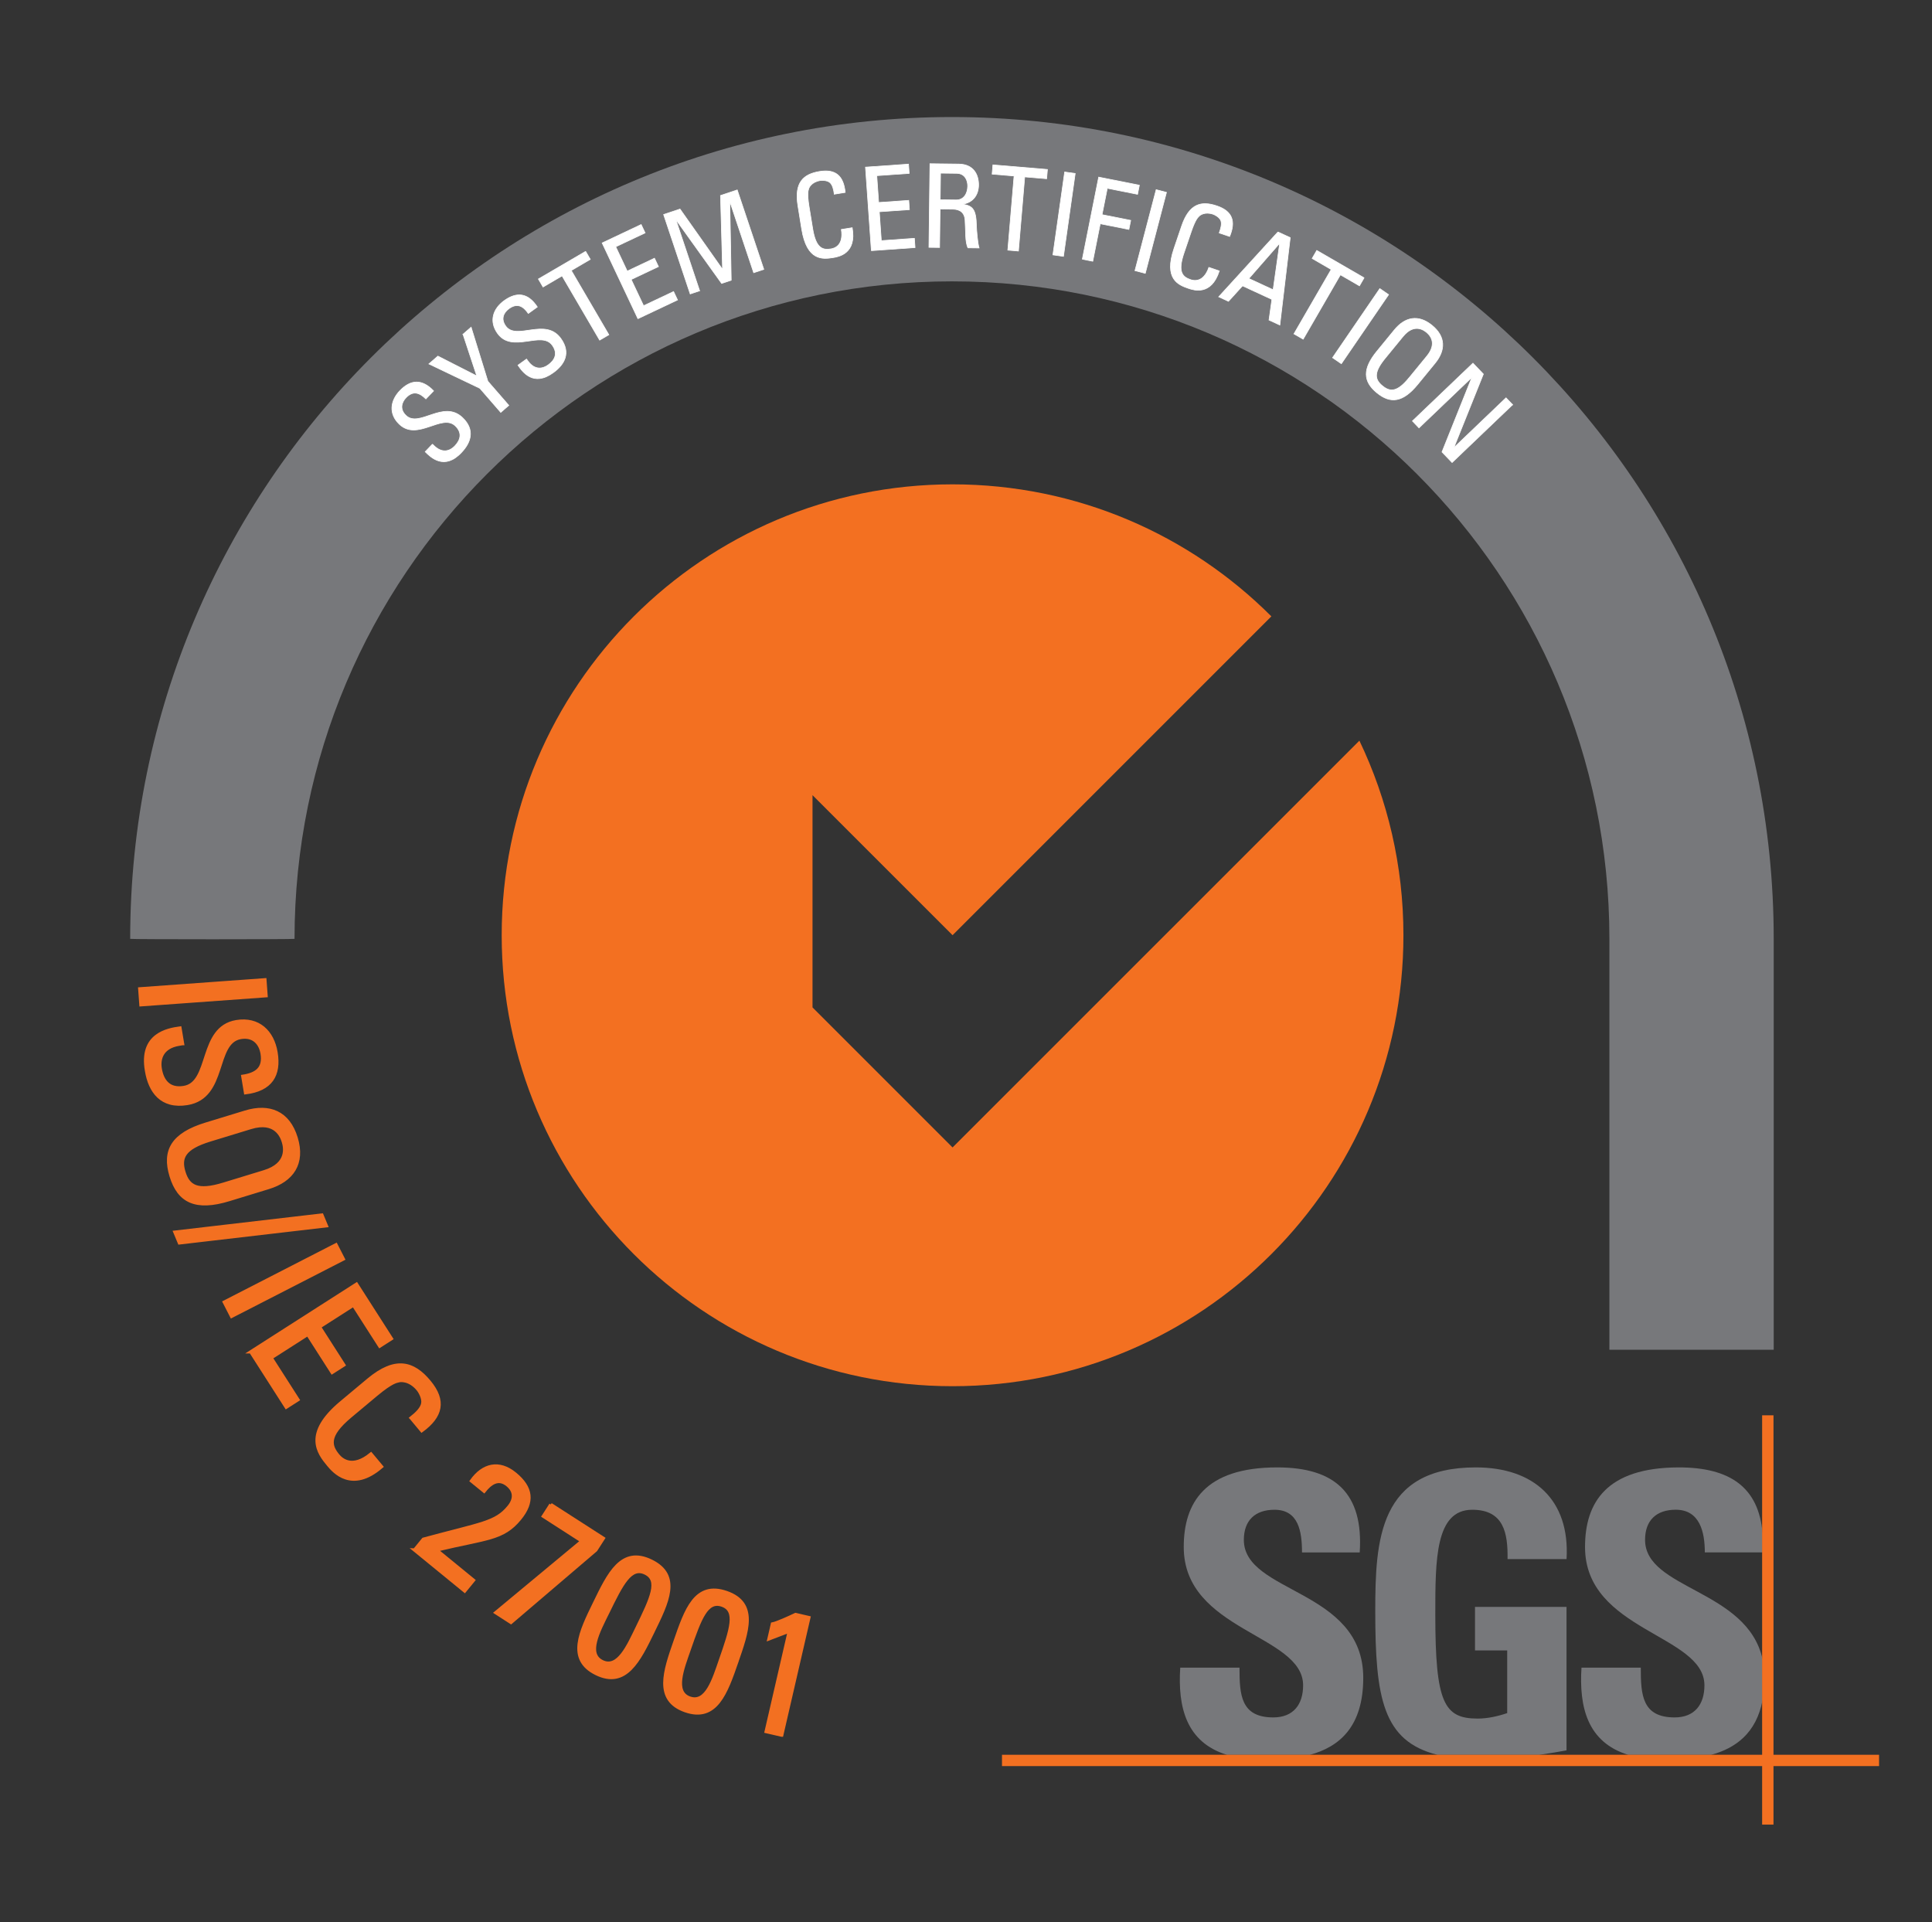 <?xml version="1.0" encoding="UTF-8"?>
<svg id="Calque_1" data-name="Calque 1" xmlns="http://www.w3.org/2000/svg" viewBox="0 0 595.28 592.2">
  <rect x="0" y="0" width="595.28" height="592.2" fill="#333333" stroke="none"/>
  <defs>
    <style>
      .cls-1 {
        fill: #fff;
        stroke: #fff;
        stroke-miterlimit: 3.86;
        stroke-width: .2px;
      }

      .cls-2, .cls-3, .cls-4 {
        stroke-width: 0px;
      }

      .cls-2, .cls-5 {
        fill: #f37021;
      }

      .cls-3 {
        fill-rule: evenodd;
      }

      .cls-3, .cls-4 {
        fill: #77787b;
      }

      .cls-5 {
        stroke: #f37021;
      }
    </style>
  </defs>
  <path class="cls-3" d="M546.51,415.87v-126.6c0-139.84-113.36-253.21-253.21-253.21S40.11,149.43,40.11,289.27c0,.17,50.64.17,50.64,0,0-111.88,90.69-202.58,202.56-202.58s202.57,90.7,202.57,202.58v126.6h50.64Z"/>
  <path class="cls-2" d="M293.5,353.54l-43.15-43.15v-65.39s43.15,43.14,43.15,43.14l98.23-98.23c-25.13-25.14-59.86-40.68-98.24-40.68-76.72,0-138.91,62.2-138.91,138.93s62.19,138.94,138.91,138.94,138.93-62.21,138.93-138.94c0-21.47-4.88-41.81-13.57-59.96l-125.35,125.34Z"/>
  <g>
    <path class="cls-4" d="M378.07,540.69c-12.64-3.88-15.2-14.8-14.42-26.87h18.26c0,8.32.36,15.33,10.41,15.33,6.17,0,9.19-3.97,9.19-9.89,0-15.7-36.78-16.68-36.78-42.62,0-13.64,6.53-24.52,28.81-24.52,17.78,0,26.62,7.97,25.41,26.2h-17.78c0-6.52-1.09-13.15-8.48-13.15-5.93,0-9.44,3.25-9.44,9.28,0,16.55,36.79,15.1,36.79,42.51,0,15.1-7.42,21.29-16.49,23.73h-25.48Z"/>
    <path class="cls-4" d="M464.5,480.37c.13-8.1-1.2-15.2-10.89-15.2-11.37,0-11.37,15.34-11.37,32.23,0,27.27,2.67,32.11,13.07,32.11,3.03,0,6.3-.73,9.08-1.69v-19.31h-9.92v-13.41h28.2v44.19c-1.94.38-5.01.91-8.46,1.4h-31.26c-16.93-4.21-19.21-17.62-19.21-44.26,0-21.98,1.1-44.31,30.98-44.31,17.91,0,29.04,10.02,27.96,28.25h-18.16Z"/>
    <path class="cls-4" d="M517.17,452.12c15.97-.03,24.69,6.21,25.9,20.23v5.96h-17.79c.01-6.35-1.58-13.15-8.96-13.15-5.94,0-9.45,3.25-9.45,9.28,0,15.3,31.44,15.23,36.2,36.76v12.64c-1.94,10.19-8.33,14.81-15.88,16.85h-25.48c-12.65-3.88-15.2-14.8-14.43-26.87h18.27c0,8.32.37,15.33,10.43,15.33,6.15,0,9.18-3.97,9.18-9.89,0-15.7-36.79-16.68-36.79-42.62,0-13.64,6.54-24.46,28.81-24.52h0Z"/>
    <polygon class="cls-2" points="308.73 540.66 578.97 540.66 578.97 544.15 308.73 544.15 308.73 540.66 308.73 540.66"/>
    <polygon class="cls-2" points="542.94 436.07 546.44 436.07 546.44 562.17 542.94 562.17 542.94 436.07 542.94 436.07"/>
  </g>
  <g>
    <path class="cls-5" d="M43.42,309.58l-.36-4.91,38.56-2.79.36,4.91-38.56,2.79Z"/>
    <path class="cls-5" d="M56.24,321.55l-1.11.19c-5.18.86-6.27,4.41-5.76,7.53.64,3.86,2.77,6.55,7.32,5.79,8.46-1.41,4.67-18.37,16.14-20.28,6.77-1.12,11.16,3.09,12.22,9.49,1.16,6.98-1.58,11.45-9.4,12.42l-.84-5.07c4.18-.64,6.71-2.42,5.95-7.02-.48-2.91-2.45-5.62-6.58-4.94-8.41,1.4-4.35,18.32-16.45,20.33-8.04,1.33-11.55-3.79-12.59-10.08-1.97-11.24,6.64-12.67,10.31-13.17l.8,4.81Z"/>
    <path class="cls-5" d="M63.46,346.35l12.14-3.71c7.38-2.25,13.25.1,15.64,7.94,2.39,7.84-1.16,13.07-8.54,15.32l-12.14,3.71c-10.25,3.13-15.45.57-17.84-7.27-2.39-7.84.5-12.86,10.74-15.99ZM68.89,364.85l12.5-3.82c7.74-2.36,6.37-7.77,5.91-9.25-.45-1.49-2.34-6.74-10.07-4.37l-12.5,3.82c-8.09,2.47-9.42,5.46-8.06,9.91,1.36,4.45,4.13,6.19,12.22,3.71Z"/>
    <path class="cls-5" d="M55.27,382.95l-1.38-3.31,45.29-5.28,1.38,3.31-45.29,5.28Z"/>
    <path class="cls-5" d="M71.35,405.58l-2.25-4.39,34.43-17.67,2.25,4.39-34.43,17.67Z"/>
    <path class="cls-5" d="M77.27,416.51l32.58-20.85,10.75,16.79-3.61,2.31-8.09-12.63-10.47,6.7,7.51,11.73-3.61,2.31-7.51-11.73-11.28,7.22,8.26,12.9-3.61,2.31-10.92-17.06Z"/>
    <path class="cls-5" d="M126.67,436.89c1.72-1.36,3.3-2.89,3.59-4.47.29-1.57-.85-3.61-1.51-4.39-2.61-3.12-5.53-2.78-6.04-2.56-.43.15-1.79.03-6.88,4.29l-7.93,6.63c-7.27,6.08-6.14,9.18-3.71,12.1.96,1.15,4.29,4.3,10.12-.5l3.26,3.9c-9.23,7.99-14.76,1.38-16.37-.55-3.09-3.7-7.58-9.57,3.93-19.19l8.38-7c8.38-7,13.86-5.3,18.73.54,4.91,5.88,3.76,10.68-2.3,15.12l-3.26-3.91Z"/>
    <path class="cls-5" d="M127.73,477.57l2.71-3.32c18.04-4.9,22.3-5.02,26.36-10,1.86-2.28,2-4.73-.45-6.73-2.86-2.34-5.33-.42-7.19,1.94l-3.9-3.18c3.57-5.04,8.52-6.19,13.41-2.19,5.18,4.24,5.74,8.64,1.5,13.82-5.25,6.43-10.25,5.94-25.68,9.66l11.4,9.32-2.71,3.32-15.47-12.64Z"/>
    <path class="cls-5" d="M169.72,463.56l16.18,10.41-2.32,3.61-26.14,22.31-4.69-3.02,26.55-22.05-11.9-7.66,2.32-3.6Z"/>
    <path class="cls-5" d="M201.18,502.77c-4.25,8.72-8.38,17.32-17.44,12.9-9.06-4.42-4.83-12.97-.58-21.69,4.39-9.01,8.33-17.46,17.49-13,9.15,4.46,4.92,12.78.53,21.78ZM187.17,497.01c-2.75,5.64-6.54,12.56-1.62,14.95,4.91,2.4,8.03-4.85,10.78-10.49,4.39-9.01,7.05-14.57,2.52-16.78-4.53-2.21-7.28,3.31-11.67,12.32Z"/>
    <path class="cls-5" d="M226.95,512.22c-3.19,9.16-6.27,18.18-15.78,14.87-9.51-3.31-6.33-12.29-3.14-21.45,3.29-9.46,6.2-18.31,15.81-14.97,9.61,3.34,6.39,12.09,3.1,21.55ZM212.37,508.17c-2.06,5.92-5,13.23.16,15.02,5.16,1.8,7.39-5.76,9.45-11.68,3.29-9.46,5.26-15.29.51-16.95-4.75-1.65-6.83,4.14-10.12,13.6Z"/>
    <path class="cls-5" d="M240.86,534.62l-4.8-1.11,7.14-30.96-6.27,2.4,1.06-4.59c1.32-.24,5.37-2.06,7.11-2.92l4.13.95-8.36,36.23Z"/>
  </g>
  <g>
    <path class="cls-1" d="M133.25,136.85l.54.52c2.53,2.42,4.86,1.59,6.32.07,1.81-1.88,2.39-4.09.18-6.22-4.13-3.96-11.68,4.84-17.27-.53-3.3-3.17-2.8-7.2.19-10.32,3.27-3.4,6.75-3.73,10.39.07l-2.38,2.47c-2.01-1.98-3.97-2.62-6.12-.38-1.36,1.42-2.03,3.55-.01,5.48,4.1,3.93,11.52-4.99,17.43.68,3.92,3.76,2.58,7.68-.36,10.75-5.22,5.54-9.42,1.51-11.15-.25l2.25-2.35Z"/>
    <path class="cls-1" d="M142.65,102.99l2.51-2.18,5.16,16.67,6.45,7.42-2.48,2.16-6.44-7.42-15.71-7.51,2.78-2.41,11.98,6.11-4.24-12.84Z"/>
    <path class="cls-1" d="M162.24,110.63l.44.61c2.04,2.84,4.48,2.45,6.19,1.22,2.12-1.52,3.1-3.58,1.3-6.08-3.33-4.64-12.35,2.63-16.87-3.66-2.66-3.71-1.44-7.58,2.07-10.1,3.83-2.75,7.3-2.43,10.19,1.96l-2.78,2c-1.62-2.31-3.43-3.3-5.95-1.49-1.59,1.15-2.64,3.12-1.01,5.38,3.31,4.61,12.23-2.8,16.99,3.84,3.16,4.41,1.14,8.01-2.31,10.49-6.14,4.49-9.53-.23-10.91-2.28l2.64-1.89Z"/>
    <path class="cls-1" d="M180.44,77.44l1.44,2.47-5.86,3.43,11.58,19.8-2.84,1.66-11.58-19.8-5.86,3.43-1.44-2.47,14.56-8.51Z"/>
    <path class="cls-1" d="M196.55,98.19l-11.02-23.33,12.02-5.68,1.22,2.58-9.05,4.27,3.54,7.5,8.4-3.97,1.22,2.59-8.4,3.97,3.82,8.08,9.24-4.37,1.22,2.59-12.21,5.77Z"/>
    <path class="cls-1" d="M215.58,89.6l-2.92.97-8.19-24.47,5.05-1.69,13.04,18.48.07-.02-.63-22.63,5.15-1.72,8.19,24.47-3.12,1.04-7.28-21.76-.07.02.43,24.05-2.95.99-13.99-19.52-.07.02,7.28,21.76Z"/>
    <path class="cls-1" d="M257.06,59.84c-.2-1.45-.54-2.88-1.34-3.58-.8-.7-2.36-.74-3.03-.63-2.68.44-3.47,2.23-3.52,2.6-.06.3-.59,1.04.12,5.41l1.11,6.8c1.01,6.24,3.18,6.65,5.68,6.24.99-.16,3.93-1,3.15-5.98l3.35-.54c1.44,8.02-4.23,8.94-5.89,9.21-3.17.51-8.07,1.09-9.68-8.78l-1.16-7.19c-1.17-7.19,1.67-9.75,6.68-10.57,5.04-.82,7.4,1.48,7.89,6.46l-3.35.54Z"/>
    <path class="cls-1" d="M268.48,77.23l-1.81-25.73,13.26-.93.2,2.85-9.98.7.58,8.27,9.27-.65.2,2.85-9.27.65.62,8.91,10.19-.72.2,2.85-13.47.95Z"/>
    <path class="cls-1" d="M289.65,64.4l-.15,11.85-3.28-.04.31-25.77,8.89.11c4.57.06,6.13,3.29,6.1,6.5-.04,3.03-1.74,5.33-4.79,5.83v.07c2.96.5,4.02,1.51,4.13,6.69.02,1.11.33,5.14.81,6.76l-3.43-.04c-.91-1.8-.65-5.15-.89-8.58-.22-3.14-2.75-3.32-3.85-3.33l-3.86-.05ZM289.69,61.55l4.92.06c2.36.03,3.52-1.99,3.55-4.24.02-1.86-.88-3.94-3.41-3.97l-4.96-.06-.1,8.21Z"/>
    <path class="cls-1" d="M322.73,52.22l-.24,2.85-6.76-.57-1.93,22.85-3.28-.28,1.93-22.85-6.76-.57.24-2.85,16.8,1.41Z"/>
    <path class="cls-1" d="M327.67,78.99l-3.25-.46,3.62-25.54,3.25.46-3.62,25.54Z"/>
    <path class="cls-1" d="M333.48,79.87l5.04-25.3,12.54,2.5-.56,2.8-9.32-1.86-1.62,8.13,8.83,1.76-.56,2.8-8.83-1.76-2.3,11.56-3.22-.64Z"/>
    <path class="cls-1" d="M352.88,84.22l-3.18-.83,6.53-24.95,3.18.83-6.53,24.95Z"/>
    <path class="cls-1" d="M375.66,71.77c.5-1.38.87-2.8.5-3.79-.38-1-1.74-1.76-2.39-1.98-2.57-.87-4.12.34-4.33.64-.2.24-1.01.64-2.43,4.83l-2.22,6.53c-2.04,5.99-.31,7.37,2.09,8.18.95.32,3.94.96,5.59-3.8l3.22,1.09c-2.49,7.76-7.94,5.91-9.53,5.37-3.04-1.04-7.65-2.83-4.42-12.3l2.34-6.9c2.34-6.9,6.05-7.83,10.86-6.2,4.84,1.64,5.85,4.78,3.94,9.42l-3.22-1.09Z"/>
    <path class="cls-1" d="M393.75,71.47l3.79,1.75-3.2,26.93-3.34-1.54.89-6.36-9.05-4.18-4.33,4.77-3.01-1.39,18.25-19.98ZM394.28,75.06l-.06-.03-9.43,10.79,7.48,3.46,2.01-14.22Z"/>
    <path class="cls-1" d="M420.3,85.6l-1.43,2.47-5.87-3.4-11.47,19.84-2.85-1.64,11.48-19.84-5.87-3.4,1.43-2.47,14.59,8.44Z"/>
    <path class="cls-1" d="M413.29,112.07l-2.71-1.86,14.56-21.29,2.71,1.86-14.56,21.29Z"/>
    <path class="cls-1" d="M424.27,108.19l5.36-6.55c3.26-3.98,7.38-4.85,11.61-1.39,4.23,3.46,4.19,7.67.93,11.65l-5.36,6.55c-4.53,5.52-8.36,6.03-12.58,2.57-4.23-3.46-4.49-7.32.04-12.84ZM434.13,116.44l5.52-6.74c3.41-4.17.66-6.66-.15-7.32-.8-.66-3.79-2.87-7.21,1.3l-5.52,6.74c-3.57,4.37-3.21,6.51-.8,8.48,2.4,1.97,4.58,1.9,8.15-2.46Z"/>
    <path class="cls-1" d="M466.06,124.69l-18.65,17.82-3.11-3.25,9.14-22.82-.06-.05-16.17,15.45-2.02-2.12,18.65-17.82,3.21,3.36-9.03,22.52.05.05,15.96-15.26,2.03,2.12Z"/>
  </g>
</svg>